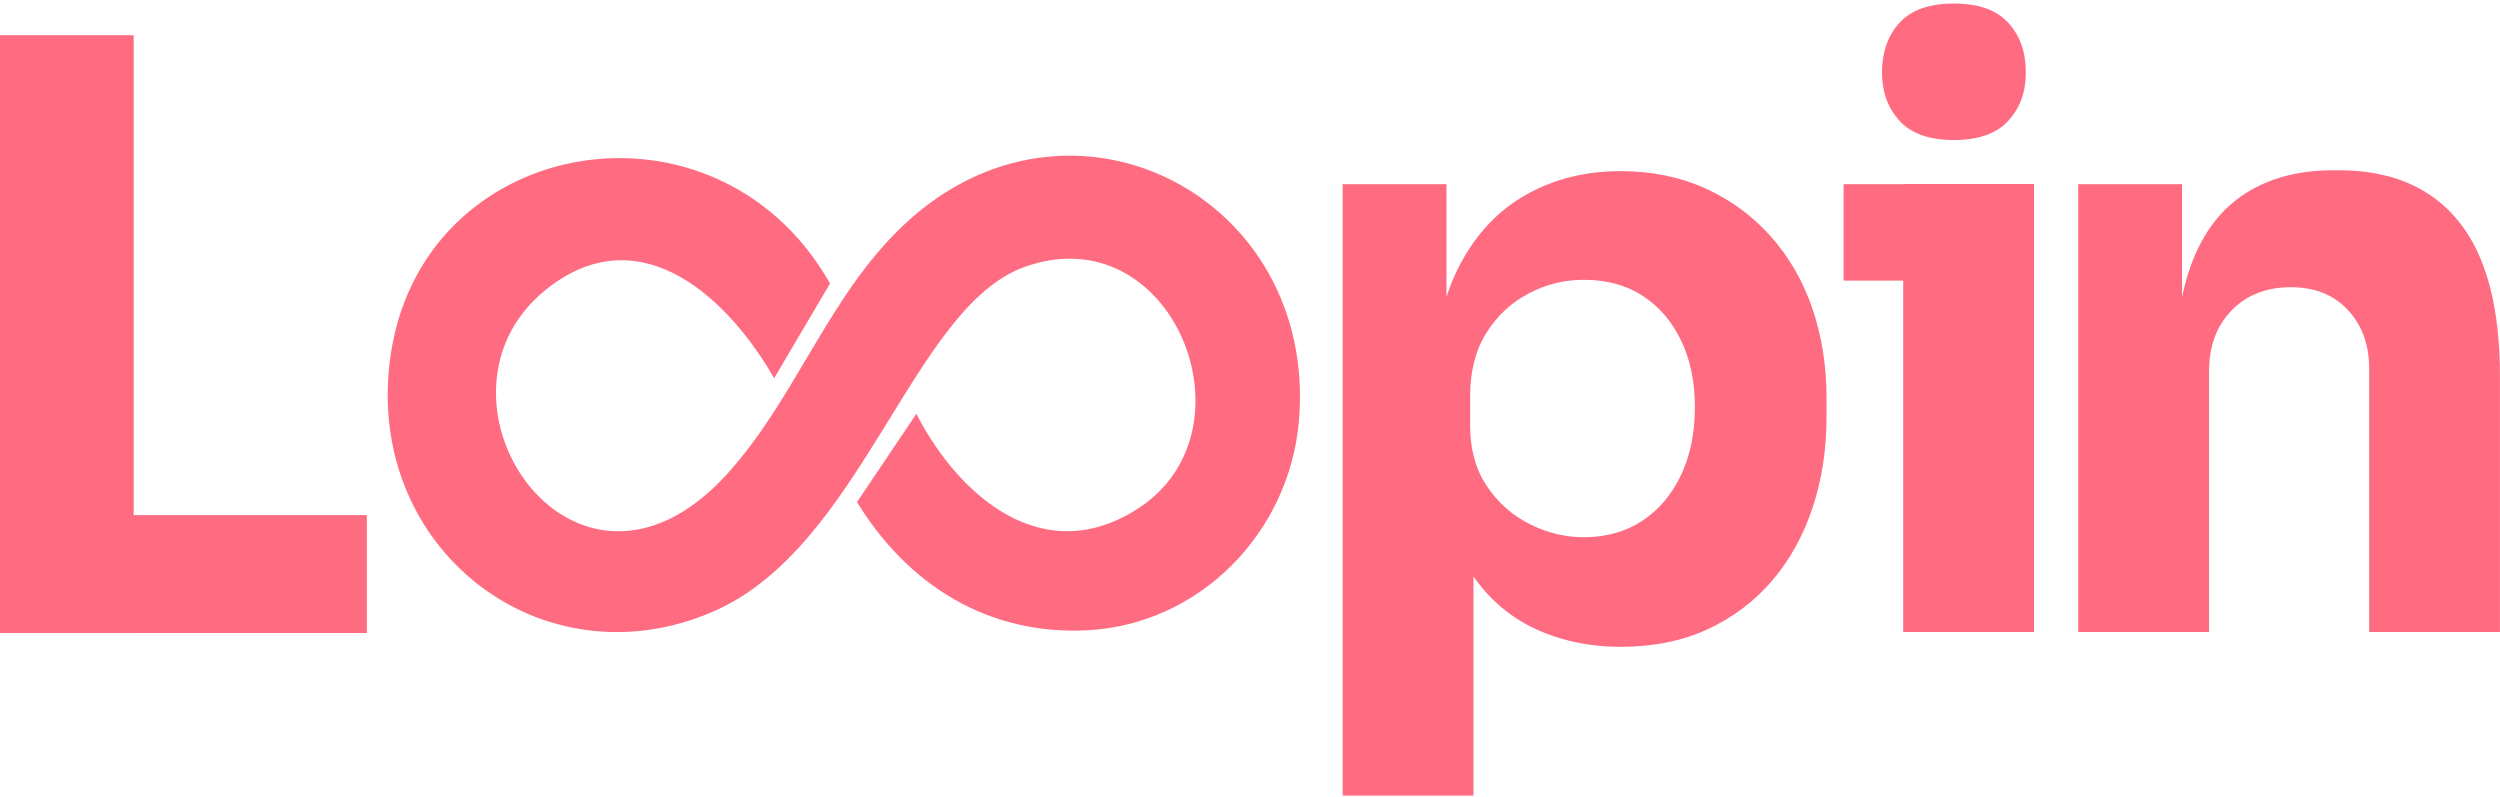 <svg width="552" height="176" viewBox="0 0 552 176" fill="none" xmlns="http://www.w3.org/2000/svg">
<g clip-path="url(#clip0_2_1234)">
<path d="M0 139.77V7.78H29.517V139.78H0V139.77ZM25.916 139.77V113.737H81V139.77H25.916Z" fill="#FF6B81"/>
<path d="M296.46 175.64V40.67H319.38V83.44L316.31 83.26C316.79 73.4 318.84 65.07 322.45 58.27C326.06 51.48 330.93 46.36 337.07 42.93C343.2 39.5 350.12 37.79 357.82 37.79C364.68 37.79 370.9 39.05 376.5 41.58C382.1 44.11 386.9 47.62 390.94 52.14C394.97 56.65 398.04 61.95 400.14 68.02C402.24 74.1 403.3 80.74 403.3 87.96V92.11C403.3 99.21 402.28 105.85 400.23 112.05C398.18 118.25 395.21 123.63 391.3 128.2C387.39 132.77 382.64 136.35 377.05 138.94C371.46 141.53 365.05 142.82 357.83 142.82C350.61 142.82 343.66 141.29 337.71 138.22C331.76 135.15 326.97 130.46 323.36 124.15C319.75 117.83 317.77 109.8 317.4 100.06L325.34 110.89V175.67H296.47L296.46 175.64ZM349.69 118.62C354.62 118.62 358.92 117.42 362.59 115.01C366.26 112.6 369.11 109.24 371.16 104.91C373.2 100.58 374.23 95.59 374.23 89.93C374.23 84.27 373.21 79.35 371.16 75.13C369.11 70.92 366.29 67.64 362.68 65.3C359.07 62.96 354.74 61.78 349.69 61.78C345.36 61.78 341.27 62.8 337.42 64.85C333.57 66.9 330.47 69.81 328.13 73.6C325.78 77.39 324.61 81.99 324.61 87.4V94.08C324.61 99.25 325.84 103.67 328.31 107.34C330.77 111.01 333.93 113.81 337.78 115.73C341.63 117.66 345.6 118.62 349.69 118.62Z" fill="#FF6B81"/>
<path d="M449.1 40.67H407.06V61.96H449.1V40.67Z" fill="#FF6B81"/>
<path d="M431.42 30.92C426.01 30.92 422.01 29.51 419.42 26.68C416.83 23.85 415.54 20.27 415.54 15.94C415.54 11.61 416.83 7.85 419.42 5.02C422.01 2.2 426.01 0.78 431.42 0.78C436.83 0.78 440.83 2.2 443.42 5.02C446.01 7.85 447.3 11.49 447.3 15.94C447.3 20.39 446.01 23.85 443.42 26.68C440.83 29.51 436.83 30.92 431.42 30.92Z" fill="#FF6B81"/>
<path d="M449.1 40.67H420.23V139.55H449.1V40.67Z" fill="#FF6B81"/>
<path d="M458.87 139.55V40.67H481.79V83.07H480.17C480.17 72.97 481.46 64.55 484.05 57.81C486.64 51.07 490.57 46.02 495.87 42.65C501.16 39.28 507.6 37.6 515.18 37.6H516.44C527.99 37.6 536.8 41.36 542.88 48.88C548.95 56.4 551.99 67.8 551.99 83.07V139.55H523.12V81.45C523.12 76.16 521.56 71.83 518.43 68.46C515.3 65.09 511.09 63.41 505.8 63.41C500.51 63.41 496.03 65.12 492.72 68.55C489.41 71.98 487.76 76.46 487.76 81.99V139.55H458.89H458.87Z" fill="#FF6B81"/>
<path d="M199.54 49.68C236.28 15.06 291.15 43.31 286.79 93.05C284.64 117.59 264.99 137.84 240.14 139.16C218.16 140.32 200.41 129.13 189.23 110.86L202.33 91.37C211.87 109.89 230.68 125.9 251.58 112.08C277.95 94.63 258.76 47.32 226.25 58.93C201.39 67.8 190.41 120.74 157.5 135.02C121.54 150.63 84.34 124.06 85.64 85.28C87.48 30.47 157.23 16.6 183.27 62.6L170.93 83.51C161.07 66.29 142.13 48.07 121.82 62.96C89.81 86.42 126.47 142.28 160.6 104.6C175.73 87.89 182.88 65.39 199.52 49.7L199.54 49.68Z" fill="#FF6B81"/>
</g>
<defs>
<clipPath id="clip0_2_1234">
<rect width="551.98" height="174.89" fill="white" transform="translate(0 0.78)"/>
</clipPath>
</defs>
</svg>
